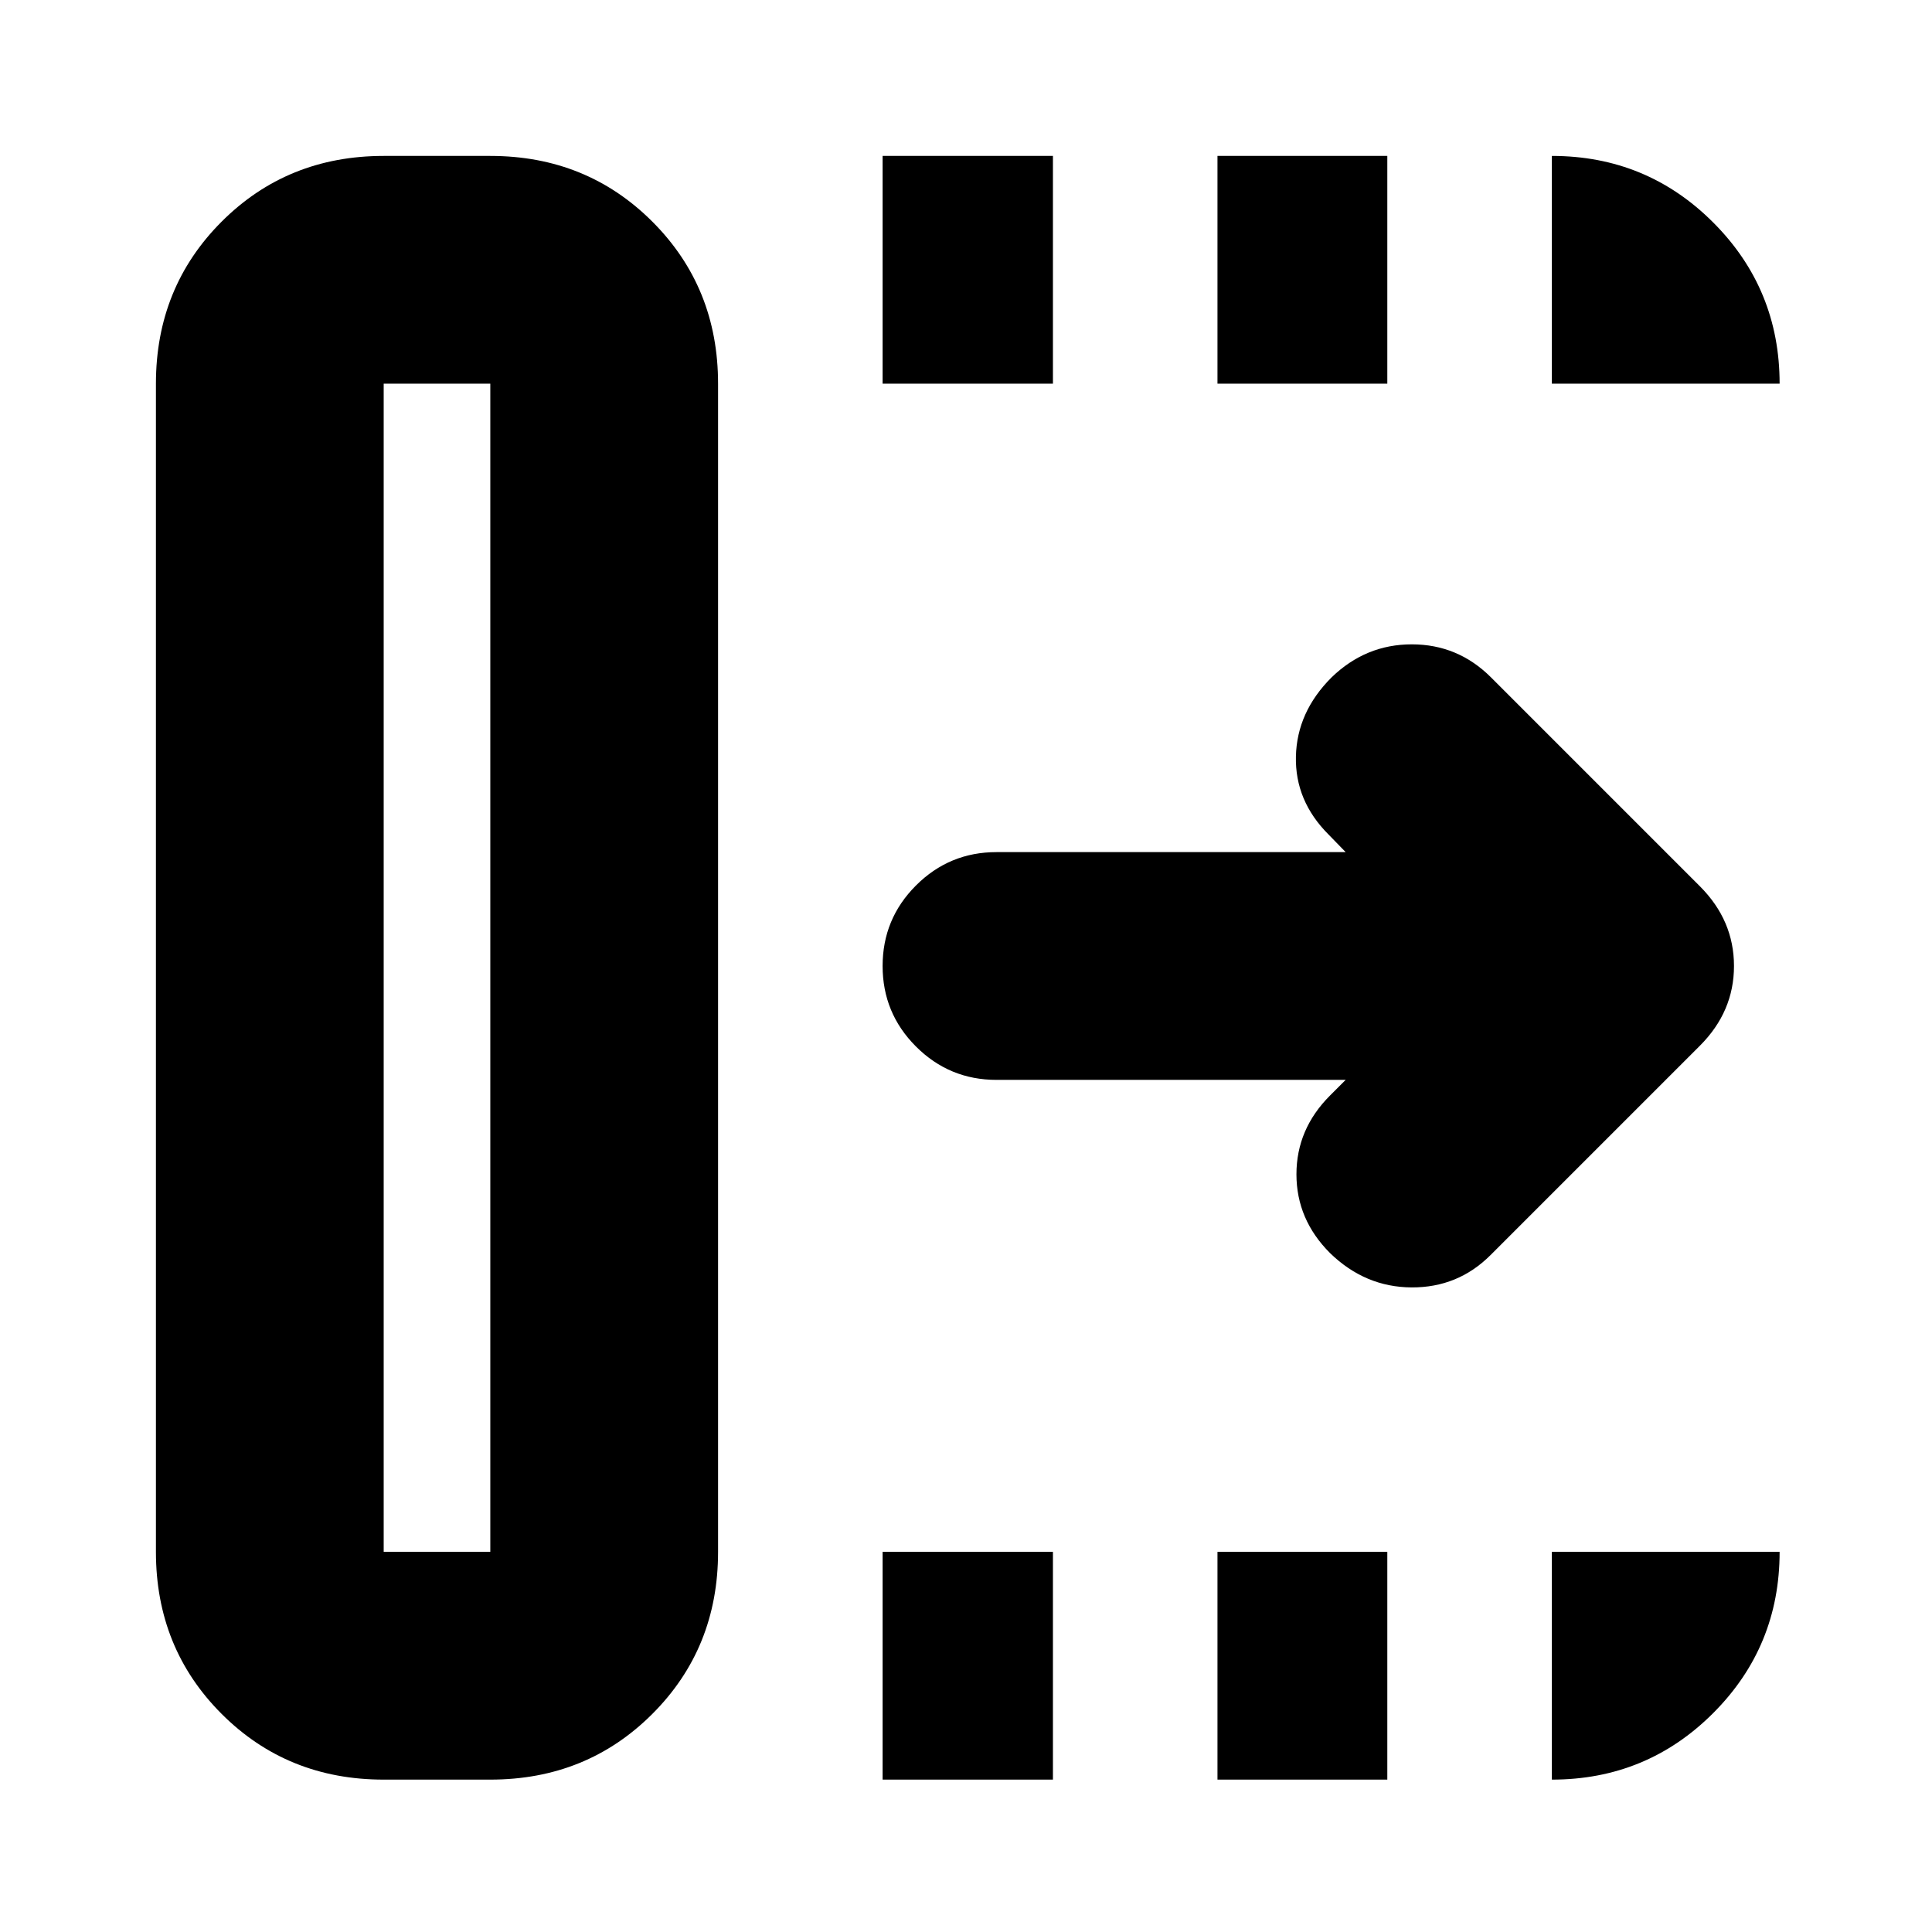<svg xmlns="http://www.w3.org/2000/svg" height="24" viewBox="0 96 960 960" width="24"><path d="M438.565 980.283V867.109h84.631v113.174h-84.631Zm0-693.631V173.478h84.631v113.174h-84.631Zm166.392 693.631V867.109h84.391v113.174h-84.391Zm0-693.631V173.478h84.391v113.174h-84.391Zm63.695 345.935h-173.5q-23.435 0-40.011-16.576-16.576-16.576-16.576-40.011 0-23.435 16.576-40.011 16.576-16.576 40.011-16.576h173.5l-8.5-8.739q-16.717-16.717-16.217-38.794.5-22.076 17.695-39.271 16.957-16.435 39.892-16.435 22.935 0 39.369 16.435L844.652 536.37q16.957 16.956 16.957 39.63 0 22.674-16.957 39.63l-104 104q-16.195 16.196-39.25 16.077-23.054-.12-40.489-17.033-16.717-16.717-16.717-39.174t16.717-39.174l7.739-7.739Zm-478 234.522h52.978V286.652h-52.978v580.457Zm0 113.174q-47.87 0-80.522-32.652-32.652-32.653-32.652-80.522V286.652q0-47.87 32.652-80.522 32.652-32.652 80.522-32.652h52.978q47.87 0 80.522 32.652 32.652 32.652 32.652 80.522v580.457q0 47.869-32.652 80.522-32.652 32.652-80.522 32.652h-52.978Zm0-113.174h52.978-52.978Zm580.457-580.457V173.478q47.109 0 80.141 33.033 33.033 33.032 33.033 80.141H771.109Zm0 693.631V867.109h113.174q0 47.109-33.033 80.141-33.032 33.033-80.141 33.033Z"/></svg>